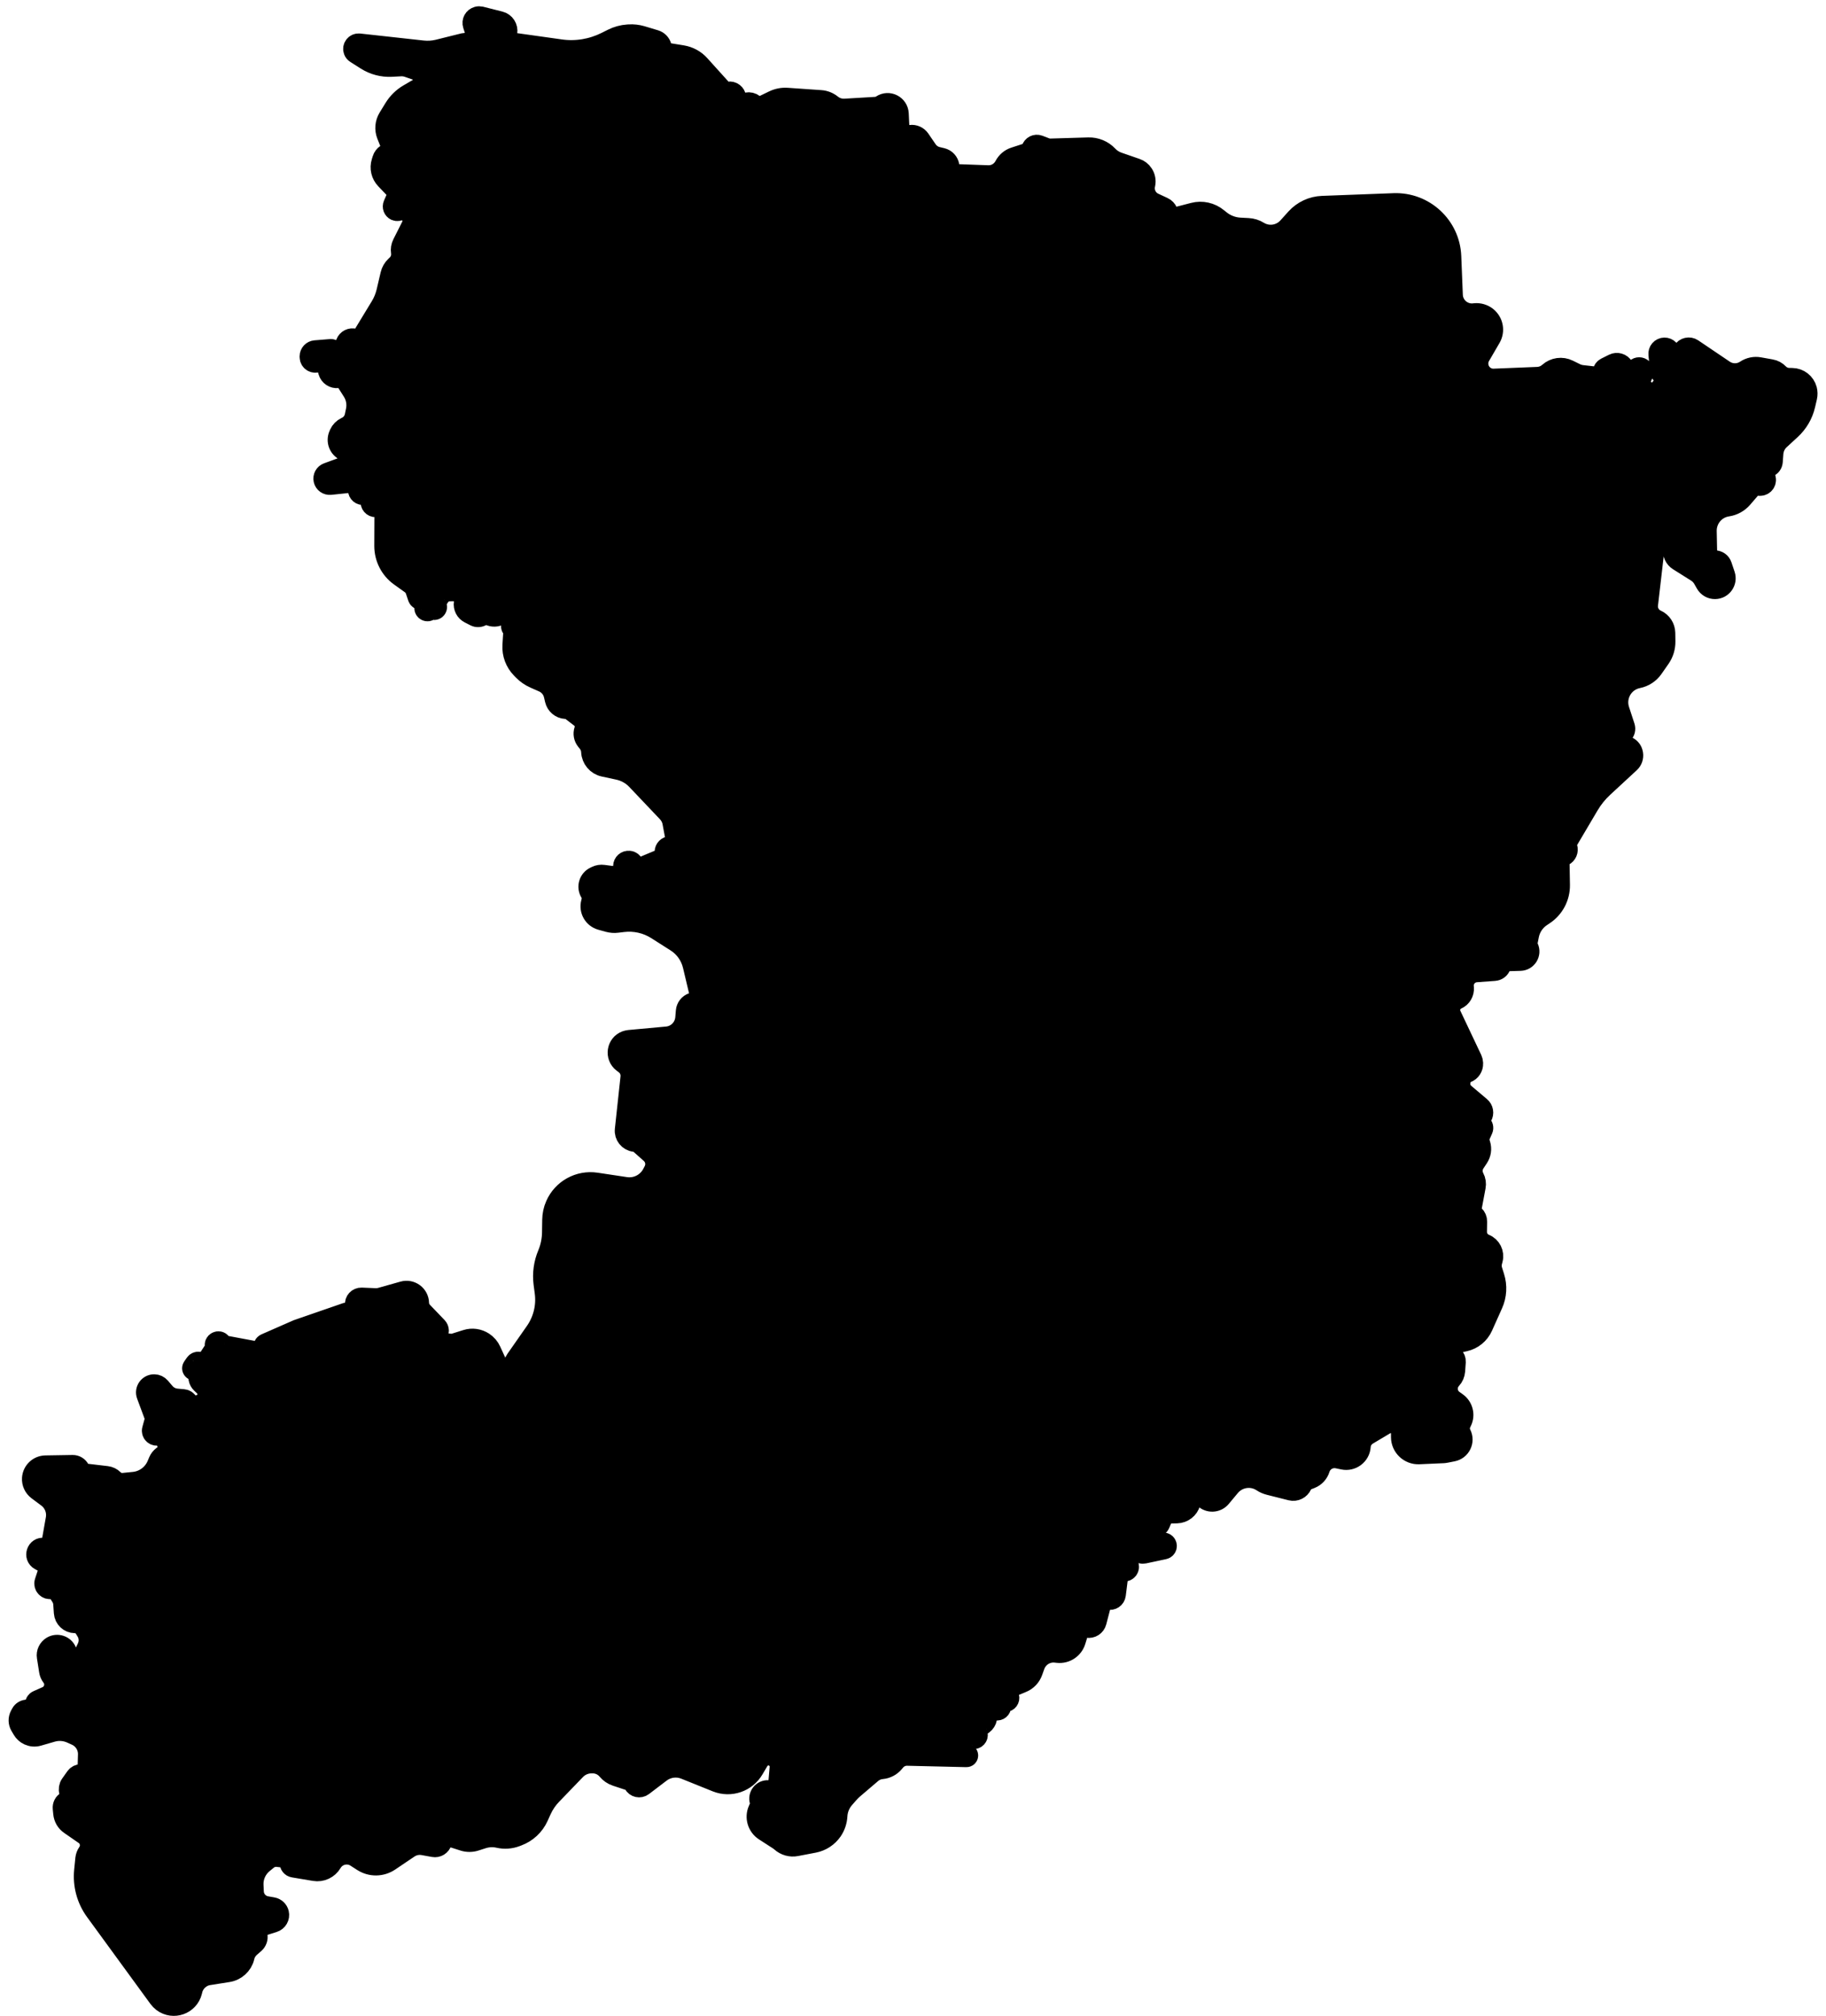 <!-- Generated by IcoMoon.io -->
<svg version="1.1" xmlns="http://www.w3.org/2000/svg" width="29" height="32" viewBox="0 0 29 32">
<path stroke-linejoin="round" stroke-linecap="round" stroke-miterlimit="4" stroke-width="0.317" stroke="#000" fill="#000" d="M8.116 0.651c0.021 0.017 0.047 0.028 0.074 0.032l0.712 0.1c0.247 0.035 0.498-0.007 0.721-0.118l0.102-0.051c0.076-0.038 0.159-0.061 0.245-0.067l0.017-0.001c0.068-0.005 0.137 0.003 0.203 0.022l0.216 0.065c0.049 0.015 0.087 0.053 0.101 0.103 0.016 0.056 0.063 0.098 0.12 0.107l0.209 0.034c0.108 0.018 0.207 0.071 0.28 0.153l0.353 0.391c0.025 0.027 0.061 0.040 0.098 0.034l0.005-0.001c0.059-0.010 0.114 0.032 0.119 0.091s0.061 0.102 0.12 0.091l0.050-0.010c0.040-0.008 0.082 0.002 0.115 0.028 0.043 0.034 0.101 0.040 0.151 0.016l0.157-0.076c0.067-0.032 0.141-0.047 0.215-0.042l0.535 0.037c0.063 0.004 0.124 0.028 0.174 0.068 0.060 0.049 0.136 0.073 0.214 0.068l0.488-0.029c0.031-0.002 0.062-0.012 0.088-0.030 0.115-0.077 0.269 0.001 0.276 0.139l0.009 0.189c0.004 0.092 0.087 0.16 0.178 0.148 0.059-0.008 0.117 0.018 0.151 0.067l0.117 0.171c0.038 0.055 0.094 0.094 0.158 0.109l0.075 0.018c0.061 0.015 0.107 0.065 0.116 0.127 0.011 0.073 0.073 0.128 0.147 0.131l0.466 0.017c0.108 0.004 0.209-0.055 0.259-0.151 0.034-0.065 0.092-0.115 0.162-0.137l0.209-0.068c0.029-0.009 0.051-0.033 0.059-0.062 0.014-0.051 0.069-0.080 0.119-0.061l0.11 0.042c0.024 0.009 0.050 0.014 0.076 0.013l0.602-0.018c0.117-0.003 0.23 0.043 0.31 0.128 0.045 0.048 0.102 0.085 0.164 0.106l0.286 0.099c0.045 0.015 0.084 0.045 0.11 0.085 0.033 0.049 0.045 0.109 0.033 0.167l-0.003 0.014c-0.023 0.114 0.035 0.23 0.14 0.279l0.15 0.070c0.031 0.014 0.055 0.040 0.069 0.071 0.027 0.063 0.096 0.097 0.162 0.080l0.247-0.064c0.134-0.035 0.277-0.003 0.384 0.085l0.040 0.032c0.088 0.072 0.197 0.114 0.31 0.121l0.133 0.007c0.060 0.003 0.119 0.021 0.17 0.053 0.149 0.091 0.342 0.063 0.46-0.067l0.128-0.142c0.108-0.119 0.259-0.19 0.42-0.196l1.136-0.043c0.485-0.018 0.894 0.36 0.913 0.845l0.025 0.615c0.007 0.174 0.16 0.307 0.333 0.289l0.016-0.002c0.069-0.007 0.139 0.014 0.193 0.057 0.101 0.082 0.127 0.224 0.062 0.336l-0.167 0.287c-0.020 0.034-0.031 0.073-0.032 0.113-0.004 0.139 0.11 0.252 0.249 0.246l0.692-0.028c0.065-0.003 0.128-0.028 0.177-0.072 0.086-0.077 0.21-0.094 0.313-0.043l0.112 0.055c0.033 0.016 0.069 0.027 0.105 0.031l0.229 0.026c0.048 0.006 0.092-0.029 0.097-0.077 0.003-0.029 0.022-0.055 0.048-0.068l0.122-0.061c0.058-0.029 0.129-0.008 0.162 0.048l0.003 0.005c0.034 0.059 0.111 0.076 0.167 0.039l0.037-0.024c0.034-0.022 0.079-0.013 0.102 0.020 0.014 0.021 0.017 0.048 0.006 0.071l-0.023 0.052c-0.037 0.082-0.005 0.179 0.074 0.222l0.026 0.014c0.061 0.033 0.137 0.017 0.178-0.039l0.111-0.149c0.026-0.035-0.001-0.085-0.044-0.083-0.028 0.002-0.052-0.019-0.055-0.046l-0.029-0.278c-0.003-0.027 0.006-0.054 0.023-0.074 0.038-0.045 0.107-0.046 0.147-0.003l0.038 0.040c0.051 0.054 0.14 0.045 0.178-0.019 0.033-0.055 0.106-0.071 0.159-0.035l0.502 0.339c0.101 0.068 0.234 0.069 0.336 0.001 0.065-0.043 0.143-0.060 0.22-0.046l0.185 0.033c0.048 0.008 0.092 0.032 0.125 0.067 0.043 0.044 0.101 0.069 0.162 0.070l0.051 0.001c0.111 0.002 0.206 0.077 0.235 0.184 0.010 0.040 0.011 0.081 0.002 0.121l-0.030 0.128c-0.035 0.15-0.115 0.285-0.228 0.389l-0.174 0.16c-0.060 0.055-0.097 0.131-0.104 0.213l-0.010 0.134c-0.003 0.039-0.027 0.072-0.063 0.087-0.046 0.019-0.072 0.069-0.061 0.118l0.014 0.065c0.016 0.071-0.051 0.132-0.121 0.11-0.036-0.011-0.075-0-0.1 0.028l-0.15 0.174c-0.061 0.070-0.145 0.116-0.237 0.13-0.193 0.028-0.334 0.195-0.331 0.39l0.007 0.346c0.001 0.066 0.055 0.118 0.121 0.118 0.052 0 0.098 0.033 0.114 0.082l0.050 0.149c0.037 0.11-0.044 0.225-0.16 0.226-0.062 0.001-0.119-0.032-0.15-0.086l-0.042-0.074c-0.026-0.045-0.062-0.083-0.106-0.11l-0.286-0.18c-0.060-0.038-0.092-0.107-0.082-0.177l0.005-0.037c0.013-0.091-0.059-0.172-0.151-0.169-0.073 0.002-0.134 0.058-0.142 0.131l-0.11 0.948c-0.012 0.101 0.043 0.198 0.136 0.24 0.083 0.037 0.136 0.119 0.138 0.209l0.002 0.137c0.001 0.094-0.027 0.186-0.080 0.263l-0.113 0.162c-0.057 0.082-0.144 0.139-0.243 0.159-0.228 0.045-0.365 0.28-0.294 0.501l0.087 0.266c0.013 0.040 0.002 0.084-0.028 0.114-0.054 0.053-0.041 0.143 0.027 0.178l0.050 0.026c0.043 0.022 0.073 0.063 0.080 0.111l0.001 0.004c0.008 0.053-0.010 0.106-0.049 0.142l-0.424 0.392c-0.089 0.082-0.165 0.177-0.227 0.281l-0.334 0.565c-0.018 0.030-0.022 0.066-0.011 0.099l0.002 0.005c0.017 0.055-0.008 0.114-0.060 0.139-0.041 0.020-0.066 0.061-0.065 0.107l0.006 0.351c0.003 0.193-0.093 0.374-0.255 0.479l-0.036 0.024c-0.105 0.068-0.177 0.176-0.201 0.299l-0.019 0.098c-0.006 0.031-0.002 0.063 0.012 0.092 0.046 0.097-0.023 0.21-0.13 0.213l-0.201 0.006c-0.048 0.001-0.091 0.032-0.108 0.077-0.016 0.044-0.056 0.074-0.103 0.077l-0.289 0.021c-0.118 0.009-0.206 0.111-0.197 0.229l0.002 0.019c0.006 0.078-0.037 0.152-0.109 0.184-0.095 0.043-0.136 0.154-0.091 0.248l0.331 0.699c0.009 0.020 0.014 0.041 0.015 0.062l0 0.006c0.003 0.066-0.037 0.127-0.099 0.15-0.051 0.019-0.088 0.064-0.097 0.117l-0.004 0.025c-0.012 0.069 0.014 0.139 0.067 0.184l0.25 0.211c0.046 0.038 0.057 0.104 0.027 0.156l-0.025 0.043c-0.016 0.029-0.009 0.065 0.017 0.085 0.024 0.019 0.032 0.051 0.020 0.079l-0.038 0.085c-0.018 0.041-0.021 0.086-0.008 0.128l0.007 0.023c0.022 0.071 0.010 0.149-0.031 0.211l-0.055 0.083c-0.046 0.069-0.051 0.158-0.012 0.231 0.024 0.045 0.032 0.097 0.022 0.147l-0.061 0.324c-0.009 0.046 0.007 0.094 0.041 0.127 0.028 0.027 0.044 0.064 0.043 0.103l-0.003 0.159c-0.001 0.086 0.050 0.164 0.129 0.196 0.097 0.039 0.149 0.144 0.123 0.245l-0.009 0.035c-0.012 0.045-0.011 0.093 0.003 0.138l0.032 0.102c0.046 0.144 0.037 0.299-0.025 0.437l-0.159 0.355c-0.054 0.12-0.16 0.207-0.288 0.235l-0.106 0.024c-0.031 0.007-0.059 0.025-0.077 0.051l-0.011 0.015c-0.032 0.045-0.025 0.107 0.016 0.144 0.025 0.023 0.038 0.055 0.036 0.089l-0.010 0.144c-0.004 0.050-0.024 0.098-0.058 0.134-0.090 0.097-0.075 0.252 0.034 0.329l0.052 0.037c0.097 0.069 0.131 0.199 0.078 0.306l-0.011 0.023c-0.026 0.055-0.026 0.119 0.002 0.173 0.058 0.115-0.009 0.253-0.135 0.278l-0.112 0.022c-0.014 0.003-0.028 0.004-0.042 0.005l-0.382 0.017c-0.156 0.007-0.286-0.117-0.287-0.272l-0-0.060c-0-0.055-0.029-0.106-0.075-0.137-0.053-0.034-0.12-0.035-0.173-0.003l-0.279 0.166c-0.065 0.039-0.107 0.106-0.112 0.182-0.010 0.14-0.142 0.238-0.279 0.209l-0.087-0.018c-0.123-0.026-0.245 0.046-0.282 0.166-0.022 0.070-0.074 0.127-0.143 0.154l-0.058 0.023c-0.037 0.015-0.067 0.043-0.083 0.080-0.030 0.067-0.104 0.104-0.176 0.086l-0.345-0.087c-0.041-0.010-0.081-0.028-0.116-0.051-0.163-0.107-0.379-0.074-0.504 0.075l-0.144 0.173c-0.070 0.084-0.196 0.089-0.273 0.012l-0.038-0.039c-0.024-0.024-0.060-0.033-0.093-0.024-0.030 0.009-0.054 0.033-0.063 0.064l-0.020 0.072c-0.027 0.097-0.114 0.164-0.215 0.167l-0.087 0.002c-0.069 0.002-0.13 0.044-0.156 0.107l-0.027 0.064c-0.010 0.024-0.033 0.040-0.059 0.041-0.032 0.001-0.060 0.025-0.064 0.058l-0.015 0.114c-0.009 0.065 0.052 0.117 0.115 0.098l0.063-0.019c0.042-0.012 0.080 0.026 0.068 0.068-0.006 0.019-0.021 0.034-0.041 0.038l-0.32 0.068c-0.067 0.014-0.127-0.043-0.117-0.111l0.011-0.068c0.006-0.038-0.030-0.070-0.067-0.059-0.018 0.005-0.032 0.019-0.037 0.037l-0.068 0.25c-0.007 0.025-0.004 0.051 0.007 0.074l0.026 0.054c0.026 0.054-0.019 0.115-0.079 0.107-0.042-0.006-0.080 0.023-0.085 0.065l-0.038 0.303c-0.007 0.057-0.062 0.094-0.117 0.080-0.051-0.013-0.102 0.018-0.115 0.068l-0.074 0.284c-0.017 0.065-0.081 0.106-0.148 0.094-0.064-0.012-0.127 0.026-0.146 0.089l-0.037 0.12c-0.037 0.123-0.157 0.203-0.285 0.189l-0.036-0.004c-0.144-0.015-0.279 0.071-0.328 0.207l-0.034 0.095c-0.028 0.079-0.088 0.143-0.166 0.175l-0.163 0.068c-0.045 0.019-0.070 0.069-0.056 0.116l0.011 0.039c0.012 0.042-0.019 0.083-0.062 0.084h-0.002c-0.036 0.001-0.065 0.031-0.063 0.067 0.002 0.042-0.037 0.075-0.078 0.066l-0.029-0.006c-0.048-0.010-0.095 0.021-0.105 0.069l-0.013 0.065c-0.007 0.037-0.028 0.070-0.058 0.093l-0.076 0.057c-0.025 0.019-0.033 0.054-0.019 0.082 0.021 0.042-0.007 0.092-0.054 0.095l-0.042 0.003c-0.051 0.003-0.090 0.047-0.087 0.098l0.007 0.112c0.001 0.009 0.006 0.018 0.015 0.023 0.026 0.013 0.016 0.052-0.013 0.051l-0.939-0.022c-0.073-0.002-0.142 0.030-0.189 0.086l-0.019 0.023c-0.049 0.059-0.12 0.096-0.196 0.103-0.060 0.005-0.116 0.029-0.162 0.068l-0.285 0.243c-0.028 0.024-0.054 0.050-0.079 0.078l-0.067 0.077c-0.068 0.077-0.108 0.176-0.113 0.278-0.005 0.084-0.032 0.164-0.079 0.234-0.069 0.1-0.174 0.169-0.293 0.192l-0.283 0.054c-0.087 0.017-0.177-0.009-0.243-0.068-0.011-0.010-0.023-0.020-0.036-0.028l-0.226-0.146c-0.111-0.072-0.154-0.214-0.101-0.335l0.020-0.046c0.013-0.029 0.015-0.062 0.005-0.093-0.027-0.090 0.043-0.179 0.136-0.174l0.012 0.001c0.077 0.004 0.144-0.054 0.15-0.131l0.020-0.227c0.010-0.111-0.084-0.204-0.195-0.193-0.057 0.006-0.107 0.038-0.136 0.087l-0.078 0.132c-0.12 0.205-0.372 0.291-0.593 0.203l-0.502-0.202c-0.129-0.052-0.276-0.032-0.386 0.052l-0.28 0.213c-0.050 0.038-0.122 0.022-0.15-0.034-0.012-0.023-0.033-0.041-0.058-0.050l-0.221-0.073c-0.054-0.018-0.101-0.050-0.138-0.094-0.058-0.070-0.144-0.11-0.235-0.109l-0.020 0c-0.092 0.001-0.18 0.039-0.244 0.105l-0.379 0.393c-0.069 0.071-0.125 0.153-0.166 0.243l-0.049 0.108c-0.064 0.141-0.182 0.251-0.327 0.305l-0.029 0.011c-0.088 0.033-0.184 0.040-0.276 0.019-0.084-0.019-0.171-0.015-0.253 0.011l-0.115 0.037c-0.062 0.020-0.13 0.020-0.192 0l-0.194-0.062c-0.062-0.020-0.128 0.015-0.147 0.078-0.017 0.057-0.074 0.092-0.132 0.081l-0.166-0.030c-0.078-0.014-0.159 0.003-0.225 0.047l-0.307 0.207c-0.13 0.088-0.299 0.090-0.431 0.005l-0.106-0.068c-0.129-0.083-0.301-0.042-0.379 0.090-0.057 0.096-0.167 0.148-0.278 0.129l-0.334-0.056c-0.037-0.006-0.063-0.039-0.060-0.076 0.003-0.038-0.025-0.072-0.064-0.077l-0.129-0.015c-0.056-0.006-0.112 0.010-0.156 0.045l-0.070 0.057c-0.104 0.085-0.162 0.214-0.155 0.349l0.005 0.105c0.002 0.032 0.009 0.062 0.023 0.091 0.033 0.070 0.099 0.121 0.176 0.134l0.101 0.018c0.049 0.009 0.088 0.046 0.099 0.094 0.015 0.063-0.022 0.128-0.084 0.147l-0.165 0.052c-0.066 0.020-0.105 0.087-0.092 0.154 0.009 0.047-0.008 0.096-0.044 0.128l-0.069 0.060c-0.045 0.039-0.078 0.091-0.092 0.149l-0.002 0.009c-0.031 0.124-0.134 0.217-0.26 0.237l-0.309 0.049c-0.125 0.020-0.226 0.113-0.256 0.236l-0.005 0.021c-0.051 0.21-0.3 0.299-0.473 0.169-0.023-0.018-0.044-0.039-0.062-0.063l-1.007-1.38c-0.136-0.186-0.198-0.416-0.175-0.645l0.019-0.189c0.004-0.035 0.016-0.067 0.036-0.096 0.064-0.092 0.042-0.219-0.051-0.283l-0.231-0.16c-0.060-0.041-0.098-0.107-0.105-0.179l-0.008-0.081c-0.004-0.045 0.017-0.088 0.056-0.111 0.046-0.028 0.067-0.083 0.051-0.134l-0.005-0.016c-0.012-0.041-0.005-0.085 0.019-0.12l0.083-0.117c0.020-0.028 0.052-0.044 0.086-0.044 0.057 0 0.104-0.045 0.105-0.102l0.006-0.208c0.004-0.13-0.071-0.249-0.189-0.302l-0.077-0.035c-0.096-0.043-0.205-0.051-0.306-0.021l-0.218 0.063c-0.051 0.015-0.106 0.010-0.154-0.012-0.041-0.019-0.075-0.050-0.098-0.089l-0.037-0.063c-0.029-0.050-0.030-0.112-0.003-0.164l0.017-0.032c0.020-0.038 0.060-0.061 0.103-0.060l0.044 0.001c0.043 0.001 0.078-0.035 0.075-0.078-0.002-0.030 0.015-0.059 0.043-0.071l0.142-0.063c0.121-0.054 0.16-0.206 0.079-0.311-0.021-0.027-0.034-0.059-0.039-0.092l-0.035-0.223c-0.011-0.067 0.021-0.133 0.078-0.168 0.087-0.052 0.201-0.015 0.238 0.079l0.003 0.008c0.027 0.068 0.099 0.108 0.171 0.095 0.049-0.009 0.090-0.041 0.111-0.085l0.036-0.076c0.040-0.084 0.035-0.182-0.014-0.26l-0.027-0.044c-0.032-0.052-0.089-0.084-0.15-0.084-0.093-0.001-0.169-0.073-0.176-0.166l-0.010-0.144c-0.003-0.038-0.015-0.075-0.035-0.107l-0.056-0.088c-0.021-0.033-0.060-0.048-0.098-0.038-0.068 0.018-0.129-0.047-0.107-0.114l0.052-0.158c0.018-0.055-0.006-0.116-0.057-0.144l-0.072-0.039c-0.104-0.057-0.051-0.217 0.067-0.199 0.057 0.009 0.111-0.030 0.121-0.087l0.066-0.373c0.012-0.068 0.003-0.138-0.025-0.201-0.024-0.054-0.062-0.102-0.11-0.137l-0.154-0.115c-0.060-0.045-0.093-0.117-0.088-0.191 0.008-0.114 0.101-0.202 0.215-0.204l0.431-0.007c0.048-0.001 0.092 0.026 0.113 0.069 0.018 0.038 0.055 0.064 0.096 0.068l0.332 0.039c0.042 0.005 0.081 0.024 0.111 0.054 0.040 0.040 0.095 0.060 0.151 0.055l0.169-0.017c0.161-0.016 0.3-0.119 0.364-0.267l0.027-0.064c0.013-0.031 0.035-0.058 0.062-0.079l0.015-0.011c0.056-0.041 0.080-0.113 0.060-0.179l-0.027-0.090c-0.014-0.045-0.063-0.068-0.106-0.049-0.061 0.026-0.124-0.030-0.106-0.093l0.036-0.131c0.008-0.029 0.007-0.060-0.004-0.089l-0.12-0.323c-0.032-0.085 0.032-0.175 0.123-0.174 0.037 0 0.072 0.017 0.096 0.045l0.074 0.086c0.047 0.055 0.115 0.090 0.187 0.096l0.109 0.010c0.031 0.003 0.058 0.022 0.072 0.050 0.016 0.033 0.051 0.053 0.087 0.050l0.060-0.006c0.149-0.014 0.213-0.196 0.105-0.3l-0.047-0.045c-0.021-0.020-0.035-0.046-0.040-0.074l-0.020-0.105c-0.004-0.019-0.022-0.031-0.041-0.027-0.030 0.006-0.053-0.028-0.035-0.053l0.041-0.059c0.014-0.020 0.037-0.030 0.061-0.026l0.032 0.005c0.045 0.007 0.089-0.013 0.113-0.051l0.102-0.156c0.009-0.014 0.012-0.032 0.007-0.048-0.019-0.062 0.063-0.103 0.101-0.051l0.014 0.018c0.009 0.012 0.023 0.021 0.038 0.024l0.558 0.104c0.040 0.007 0.074-0.030 0.062-0.069-0.008-0.026 0.005-0.054 0.030-0.065l0.506-0.222 0.775-0.268c0.018-0.006 0.037-0.004 0.053 0.005 0.047 0.026 0.103-0.012 0.096-0.065l-0.008-0.067c-0.008-0.061 0.042-0.114 0.103-0.112l0.218 0.009c0.030 0.001 0.060-0.002 0.089-0.010l0.355-0.1c0.125-0.035 0.25 0.057 0.253 0.188 0.001 0.050 0.021 0.098 0.055 0.134l0.236 0.246c0.030 0.031 0.031 0.079 0.003 0.112-0.044 0.051-0.013 0.13 0.054 0.137l0.148 0.016c0.022 0.002 0.044 0 0.066-0.006l0.187-0.059c0.094-0.030 0.196-0.015 0.278 0.039 0.051 0.034 0.092 0.081 0.117 0.137l0.252 0.55c0.014 0.031 0.040 0.055 0.073 0.066l0.015 0.005c0.039 0.014 0.083 0.002 0.11-0.030 0.031-0.037 0.033-0.091 0.003-0.129l-0.056-0.071c-0.058-0.073-0.061-0.175-0.007-0.252l0.309-0.442c0.062-0.089 0.107-0.188 0.133-0.293 0.027-0.107 0.033-0.218 0.019-0.326l-0.019-0.145c-0.020-0.158 0.002-0.319 0.064-0.466 0.045-0.108 0.069-0.223 0.071-0.34l0.003-0.203c0.001-0.081 0.018-0.162 0.051-0.236 0.11-0.252 0.376-0.398 0.648-0.357l0.466 0.070c0.171 0.026 0.34-0.059 0.421-0.212l0.024-0.046c0.019-0.036 0.028-0.077 0.026-0.119-0.004-0.059-0.031-0.115-0.075-0.154l-0.162-0.144c-0.026-0.023-0.059-0.038-0.094-0.042-0.094-0.012-0.162-0.097-0.152-0.191l0.090-0.834c0.008-0.079-0.025-0.156-0.088-0.204l-0.037-0.028c-0.125-0.096-0.096-0.293 0.052-0.348 0.017-0.006 0.035-0.010 0.052-0.012l0.6-0.055c0.155-0.014 0.278-0.138 0.291-0.294l0.009-0.108c0.005-0.062 0.046-0.115 0.105-0.135 0.076-0.026 0.12-0.106 0.101-0.184l-0.096-0.404c-0.037-0.156-0.133-0.291-0.268-0.376l-0.305-0.194c-0.159-0.101-0.349-0.144-0.536-0.121l-0.092 0.011c-0.046 0.006-0.093 0.002-0.138-0.010l-0.119-0.033c-0.12-0.034-0.19-0.157-0.158-0.277l0.005-0.021c0.013-0.047 0.005-0.097-0.020-0.139-0.055-0.090-0.020-0.209 0.077-0.254l0.023-0.011c0.034-0.016 0.073-0.022 0.11-0.017l0.175 0.023c0.073 0.010 0.139-0.047 0.14-0.121l0-0.040c0.001-0.051 0.045-0.091 0.096-0.085l0.003 0c0.032 0.003 0.059 0.025 0.070 0.056 0.015 0.045 0.066 0.068 0.11 0.050l0.313-0.131c0.040-0.017 0.066-0.055 0.067-0.099l0-0.019c0.001-0.048 0.040-0.087 0.088-0.088 0.055-0.001 0.096-0.051 0.086-0.106l-0.050-0.269c-0.011-0.061-0.040-0.117-0.083-0.162l-0.487-0.513c-0.078-0.082-0.178-0.138-0.289-0.162l-0.232-0.050c-0.112-0.024-0.194-0.122-0.2-0.237-0.002-0.053-0.022-0.105-0.055-0.146l-0.026-0.032c-0.038-0.047-0.049-0.109-0.030-0.166 0.024-0.071-0-0.15-0.060-0.196l-0.133-0.102c-0.029-0.023-0.065-0.036-0.102-0.038-0.082-0.005-0.151-0.063-0.17-0.144l-0.018-0.077c-0.021-0.089-0.083-0.164-0.166-0.201l-0.142-0.063c-0.068-0.030-0.129-0.073-0.18-0.125l-0.031-0.032c-0.095-0.098-0.145-0.231-0.137-0.368l0.014-0.224c0.001-0.016-0.006-0.031-0.018-0.041-0.029-0.023-0.022-0.068 0.012-0.082l0.058-0.024c0.048-0.020 0.067-0.076 0.042-0.121l-0.018-0.032c-0.035-0.061-0.115-0.079-0.172-0.037l-0.096 0.070c-0.050 0.036-0.114 0.046-0.172 0.025l-0.033-0.012c-0.033-0.012-0.071-0.008-0.1 0.012-0.034 0.022-0.078 0.025-0.114 0.006l-0.088-0.045c-0.062-0.032-0.097-0.099-0.087-0.168 0.014-0.099-0.064-0.186-0.163-0.186l-0.062 0.001c-0.063 0.001-0.121 0.032-0.156 0.085l-0.055 0.083c-0.011 0.017-0.010 0.038 0.002 0.054 0.028 0.036-0.008 0.087-0.051 0.073l-0.008-0.002c-0.017-0.005-0.036-0.001-0.049 0.011-0.033 0.032-0.088 0.006-0.085-0.040l0.005-0.073c0.002-0.031-0.024-0.057-0.055-0.054-0.023 0.002-0.045-0.012-0.053-0.034l-0.039-0.116c-0.014-0.041-0.040-0.076-0.075-0.101l-0.172-0.123c-0.155-0.111-0.247-0.291-0.247-0.482l0.002-0.515c0-0.058-0.049-0.105-0.107-0.102l-0.029 0.001c-0.052 0.003-0.093-0.045-0.082-0.096 0.010-0.049-0.026-0.095-0.076-0.096l-0.048-0.001c-0.051-0.001-0.088-0.050-0.076-0.099 0.013-0.054-0.031-0.105-0.086-0.099l-0.354 0.037c-0.051 0.005-0.098-0.028-0.109-0.078s0.016-0.099 0.064-0.116l0.32-0.117c0.044-0.016 0.073-0.059 0.072-0.106-0.001-0.043-0.027-0.082-0.066-0.099l-0.049-0.021c-0.099-0.043-0.144-0.159-0.099-0.258l0.008-0.019c0.021-0.046 0.057-0.082 0.102-0.104l0.010-0.005c0.069-0.033 0.118-0.096 0.133-0.171l0.018-0.086c0.022-0.106 0.002-0.216-0.057-0.307l-0.091-0.143c-0.029-0.046-0.082-0.071-0.137-0.065-0.069 0.008-0.134-0.035-0.153-0.101l-0.030-0.102c-0.016-0.056-0.081-0.082-0.131-0.053-0.060 0.034-0.135-0.009-0.135-0.078v-0.012c0-0.050 0.039-0.092 0.089-0.096l0.246-0.020c0.033-0.003 0.058 0.028 0.048 0.060-0.008 0.026 0.008 0.053 0.034 0.059l0.017 0.004c0.030 0.007 0.061-0.009 0.072-0.039l0.068-0.18c0.021-0.056 0.082-0.086 0.139-0.069 0.050 0.015 0.103-0.006 0.13-0.050l0.28-0.461c0.045-0.073 0.077-0.153 0.097-0.237l0.063-0.269c0.012-0.053 0.040-0.101 0.080-0.138l0.019-0.018c0.054-0.051 0.080-0.125 0.069-0.199-0.007-0.046 0-0.094 0.022-0.136l0.143-0.283c0.021-0.041 0.023-0.089 0.006-0.131l-0.037-0.092c-0.022-0.055-0.092-0.073-0.137-0.034l-0.007 0.006c-0.022 0.018-0.052 0.022-0.077 0.011-0.037-0.017-0.053-0.060-0.037-0.097l0.037-0.085c0.027-0.062 0.015-0.133-0.032-0.182l-0.127-0.133c-0.070-0.073-0.095-0.178-0.065-0.275l0.014-0.045c0.010-0.034 0.032-0.063 0.061-0.082 0.059-0.039 0.083-0.115 0.057-0.181l-0.048-0.12c-0.036-0.091-0.027-0.193 0.024-0.276l0.092-0.15c0.057-0.093 0.136-0.171 0.23-0.226l0.146-0.085c0.022-0.013 0.041-0.031 0.055-0.052 0.058-0.089 0.017-0.208-0.083-0.243l-0.131-0.045c-0.033-0.011-0.068-0.016-0.103-0.015l-0.155 0.008c-0.141 0.007-0.281-0.030-0.401-0.106l-0.167-0.106c-0.016-0.010-0.028-0.025-0.034-0.042-0.023-0.060 0.026-0.124 0.090-0.117l1.008 0.111c0.083 0.009 0.166 0.004 0.247-0.016l0.406-0.101c0.017-0.004 0.034-0.005 0.051-0.001 0.089 0.017 0.164-0.068 0.136-0.154l-0.043-0.132c-0.019-0.058 0.014-0.119 0.073-0.135 0.018-0.005 0.036-0.005 0.054-0.001l0.305 0.077c0.080 0.020 0.13 0.098 0.116 0.179l-0.001 0.003c-0.010 0.054 0.011 0.11 0.054 0.144z"></path>
</svg>
